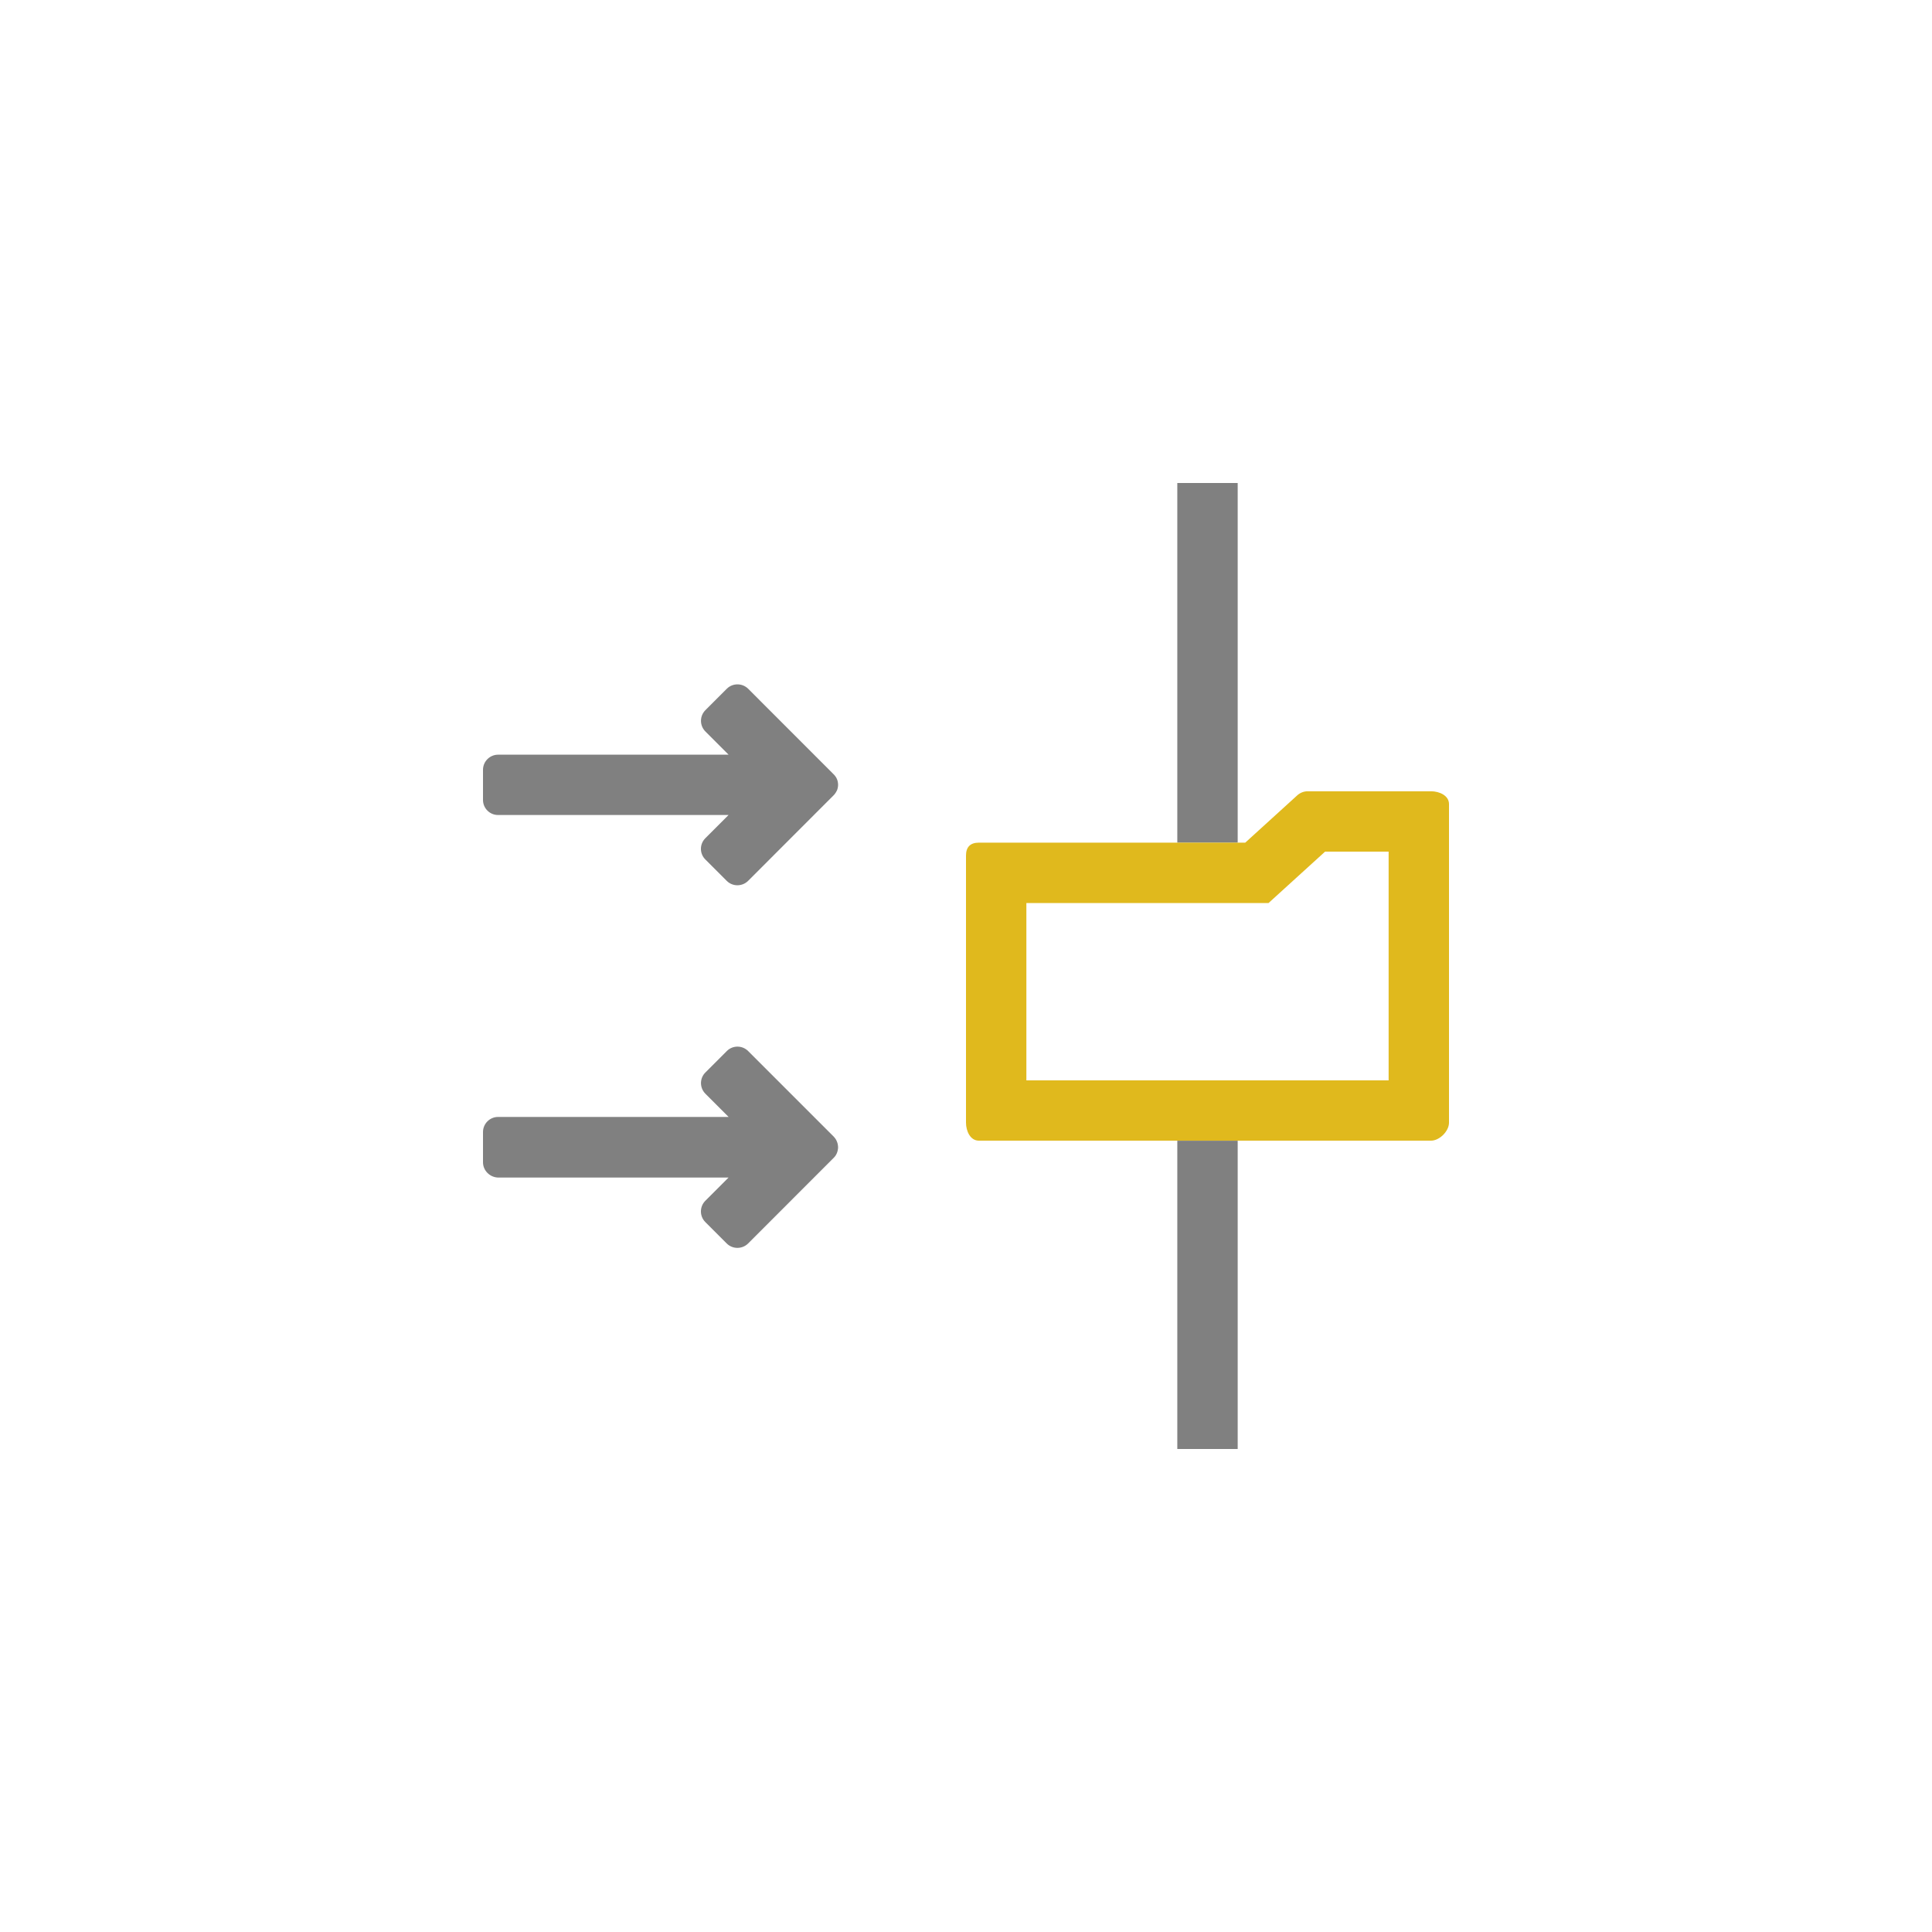 <?xml version="1.0" encoding="utf-8"?>
<!--

    Copyright (c) 2012-2016 Codenvy, S.A.
    All rights reserved. This program and the accompanying materials
    are made available under the terms of the Eclipse Public License v1.0
    which accompanies this distribution, and is available at
    http://www.eclipse.org/legal/epl-v10.html

    Contributors:
      Codenvy, S.A. - initial API and implementation

-->
<!DOCTYPE svg PUBLIC "-//W3C//DTD SVG 1.1//EN" "http://www.w3.org/Graphics/SVG/1.1/DTD/svg11.dtd">
<svg version="1.1" xmlns="http://www.w3.org/2000/svg" xmlns:xlink="http://www.w3.org/1999/xlink" x="0px" y="0px" width="16px"
	 height="16px" viewBox="0 0 32 32" enable-background="new 0 0 32 32" xml:space="preserve">
<g id="_x30_5">
	<g>
		<path id="_x3C_Path_x3E__15_" fill-rule="evenodd" clip-rule="evenodd" fill="#808080" d="M19.5,24v-5.106h1V24H19.5L19.5,24z
			 M19.5,13.957V8h1v5.957H19.5z"/>
		<path id="_x3C_Path_x3E__14_" fill-rule="evenodd" clip-rule="evenodd" fill="#E0B91D" d="M16.213,13.957h4.412l0.863-0.785
			c0.047-0.042,0.108-0.066,0.172-0.066h2.042c0.141,0,0.298,0.072,0.298,0.212v5.277c0,0.141-0.157,0.298-0.298,0.298h-7.489
			c-0.141,0-0.213-0.157-0.213-0.298V14.17C16,14.029,16.072,13.957,16.213,13.957L16.213,13.957z M17,14.957v2.937h6v-3.788h-1.053
			l-0.936,0.851H17z"/>
		<path id="_x3C_Path_x3E__13_" fill-rule="evenodd" clip-rule="evenodd" fill="#808080" d="M12.068,18.5l-0.384-0.384
			c-0.098-0.098-0.098-0.256,0-0.353l0.354-0.354c0.097-0.098,0.256-0.098,0.354,0l1.414,1.414l0,0l0.005,0.005l0,0l0.004,0.005l0,0
			l0.004,0.005h0.001l0.003,0.005h0.001l0.004,0.005l0,0l0.003,0.005h0.001l0.003,0.005l0,0l0.004,0.006l0,0l0.003,0.005l0,0
			l0.004,0.005l0,0l0.003,0.006l0.003,0.005l0,0l0.002,0.006l0.003,0.006l0,0l0.003,0.005l0,0l0.002,0.006l0,0l0.002,0.006h0.001
			l0.001,0.006h0.001l0.001,0.006h0.001l0.001,0.006l0,0l0.002,0.005l0,0l0.001,0.006h0.001l0.001,0.007l0,0l0.001,0.006l0,0
			l0.001,0.005l0,0l0.001,0.006l0.001,0.007l0,0l0.001,0.006v0.006l0,0l0.001,0.006v0.006l0,0V19v0.006l0,0v0.007l-0.001,0.006l0,0
			v0.006l-0.001,0.006l0,0l-0.001,0.006l-0.001,0.006l0,0l-0.001,0.006l0,0l-0.001,0.006l0,0l-0.001,0.006h-0.001l-0.001,0.006l0,0
			l-0.002,0.006l0,0l-0.001,0.006h-0.001l-0.001,0.006h-0.001l-0.001,0.006h-0.001l-0.002,0.006l0,0l-0.002,0.006l0,0l-0.003,0.005
			l0,0l-0.003,0.006l-0.002,0.005l0,0l-0.003,0.006l-0.003,0.005l0,0l-0.004,0.006l0,0l-0.003,0.005l0,0l-0.004,0.005l0,0
			l-0.003,0.006H13.83l-0.003,0.005l0,0l-0.004,0.005h-0.001l-0.003,0.005h-0.001l-0.004,0.005l0,0l-0.004,0.005l0,0l-0.005,0.004
			l0,0l-1.414,1.415c-0.098,0.097-0.257,0.097-0.354,0l-0.354-0.354c-0.098-0.097-0.098-0.256,0-0.354l0.384-0.384H8.25
			C8.113,19.5,8,19.388,8,19.251V18.75c0-0.138,0.112-0.25,0.25-0.25H12.068L12.068,18.5z M12.068,12.5l-0.384-0.384
			c-0.098-0.098-0.098-0.256,0-0.354l0.354-0.354c0.097-0.097,0.256-0.097,0.354,0l1.414,1.415l0,0l0.005,0.005l0,0l0.004,0.004l0,0
			l0.004,0.005h0.001l0.003,0.005h0.001l0.004,0.005l0,0l0.003,0.005h0.001l0.003,0.005l0,0l0.004,0.005l0,0l0.003,0.005l0,0
			l0.004,0.005l0,0l0.003,0.005l0.003,0.005l0,0l0.002,0.005l0.003,0.006l0,0l0.003,0.005l0,0l0.002,0.005l0,0l0.002,0.006h0.001
			l0.001,0.005h0.001l0.001,0.006h0.001l0.001,0.005l0,0l0.002,0.006l0,0l0.001,0.006h0.001l0.001,0.006l0,0l0.001,0.006l0,0
			l0.001,0.006l0,0l0.001,0.006l0.001,0.006l0,0l0.001,0.006v0.006l0,0l0.001,0.006v0.006l0,0V13v0.006l0,0v0.006l-0.001,0.006l0,0
			v0.006l-0.001,0.006l0,0l-0.001,0.006l-0.001,0.006l0,0l-0.001,0.005l0,0l-0.001,0.006l0,0l-0.001,0.006h-0.001l-0.001,0.006l0,0
			l-0.002,0.006l0,0l-0.001,0.005h-0.001l-0.001,0.006h-0.001l-0.001,0.006h-0.001l-0.002,0.006l0,0L13.858,13.1l0,0l-0.003,0.005
			l0,0l-0.003,0.006l-0.002,0.005l0,0l-0.003,0.005l-0.003,0.005l0,0l-0.004,0.005l0,0l-0.003,0.005l0,0l-0.004,0.005l0,0
			l-0.003,0.005H13.83l-0.003,0.005l0,0l-0.004,0.005h-0.001l-0.003,0.005h-0.001l-0.004,0.004l0,0l-0.004,0.005l0,0l-0.005,0.005
			l0,0l-1.414,1.415c-0.098,0.097-0.257,0.097-0.354,0l-0.354-0.354c-0.098-0.097-0.098-0.255,0-0.353l0.384-0.384H8.25
			C8.113,13.5,8,13.388,8,13.25V12.75c0-0.137,0.112-0.25,0.25-0.25H12.068z"/>
	</g>
</g>
</svg>
